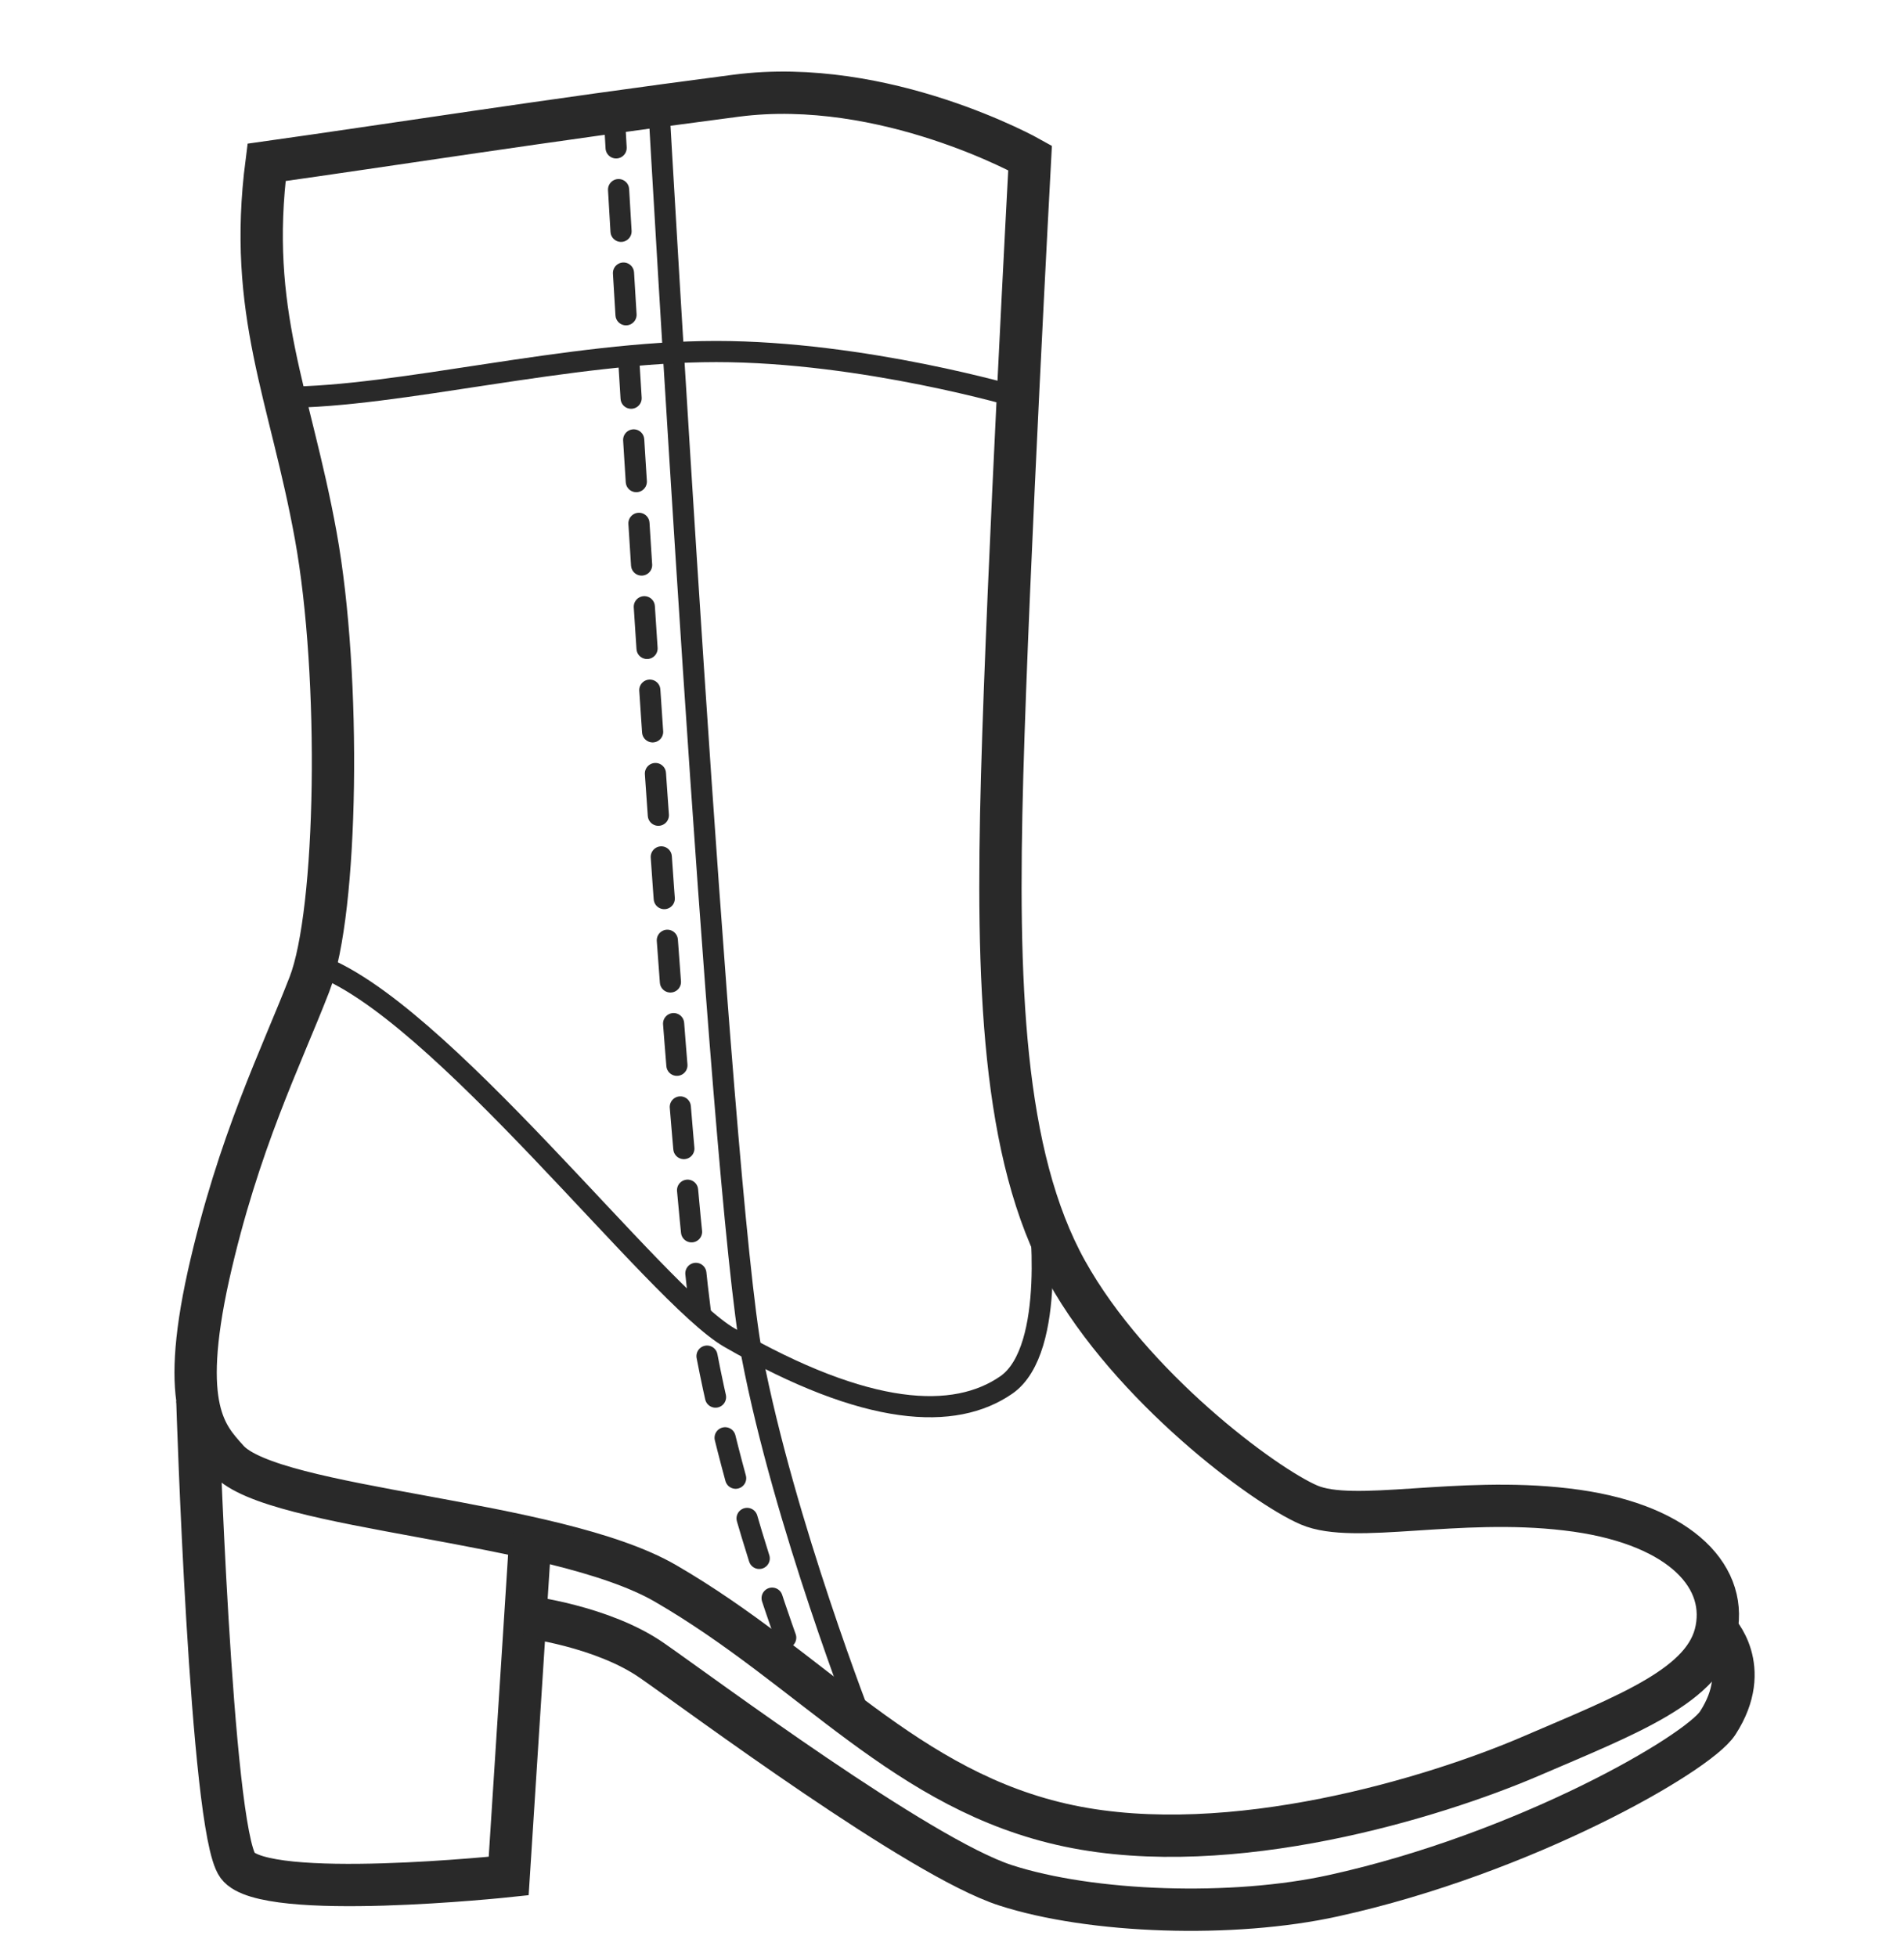 <svg width="36" height="37" viewBox="0 0 36 37" fill="none" xmlns="http://www.w3.org/2000/svg">
<g clip-path="url(#clip0_883_1608)">
<path d="M5.85 18.609C5.316 19.989 4.506 21.597 3.942 24.111C3.384 26.631 3.906 27.147 4.308 27.597C5.16 28.551 10.488 28.719 12.582 29.931C15.378 31.551 17.124 33.867 20.208 34.515C23.292 35.163 27.138 33.969 28.908 33.213C30.792 32.403 32.256 31.857 32.454 30.801C32.658 29.745 31.686 28.773 29.616 28.533C27.546 28.287 25.602 28.815 24.75 28.449C23.898 28.083 21.384 26.217 20.166 24.027C18.948 21.837 18.84 18.555 18.948 14.661C19.056 10.767 19.476 2.985 19.476 2.985C19.476 2.985 16.734 1.443 13.92 1.809C10.188 2.295 7.392 2.739 5.04 3.069C4.674 5.907 5.484 7.449 5.97 10.125C6.456 12.801 6.384 17.235 5.85 18.609Z" stroke="#292929" stroke-width="0.8" stroke-miterlimit="10"/>
<path d="M10.032 29.007L9.618 35.463C9.618 35.463 5.004 35.955 4.494 35.265C3.984 34.575 3.732 26.475 3.732 26.475" stroke="#292929" stroke-width="0.8" stroke-miterlimit="10"/>
<path d="M9.936 30.561C9.936 30.561 11.394 30.735 12.336 31.395C13.278 32.049 17.382 35.109 19.008 35.637C20.634 36.165 23.31 36.255 25.212 35.835C28.818 35.043 32.1 33.153 32.478 32.571C33.162 31.515 32.454 30.807 32.454 30.807" stroke="#292929" stroke-width="0.8" stroke-miterlimit="10"/>
<path d="M12.456 2.007C12.456 2.007 13.614 22.473 14.22 25.635C14.826 28.797 16.326 32.625 16.326 32.625" stroke="#292929" stroke-width="0.4" stroke-miterlimit="10" stroke-linejoin="round"/>
<path d="M11.604 2.007C11.604 2.007 12.762 22.473 13.368 25.635C13.974 28.797 15.204 31.899 15.204 31.899" stroke="#292929" stroke-width="0.4" stroke-miterlimit="10" stroke-linecap="round" stroke-linejoin="round" stroke-dasharray="0.79 0.79"/>
<path d="M5.964 18.231C8.262 19.005 12.408 24.489 13.794 25.287C16.41 26.793 18.054 26.853 19.026 26.181C19.998 25.509 19.644 22.851 19.644 22.851" stroke="#292929" stroke-width="0.4" stroke-miterlimit="10" stroke-linejoin="round"/>
<path d="M5.376 7.509C7.53 7.509 10.752 6.645 13.542 6.645C16.332 6.645 19.248 7.509 19.248 7.509" stroke="#292929" stroke-width="0.4" stroke-miterlimit="10" stroke-linejoin="round"/>
</g>
<defs>
<clipPath id="clip0_883_1608">
<rect width="36" height="36" fill="white" transform="translate(0 0.939)"/>
</clipPath>
</defs>
</svg>

